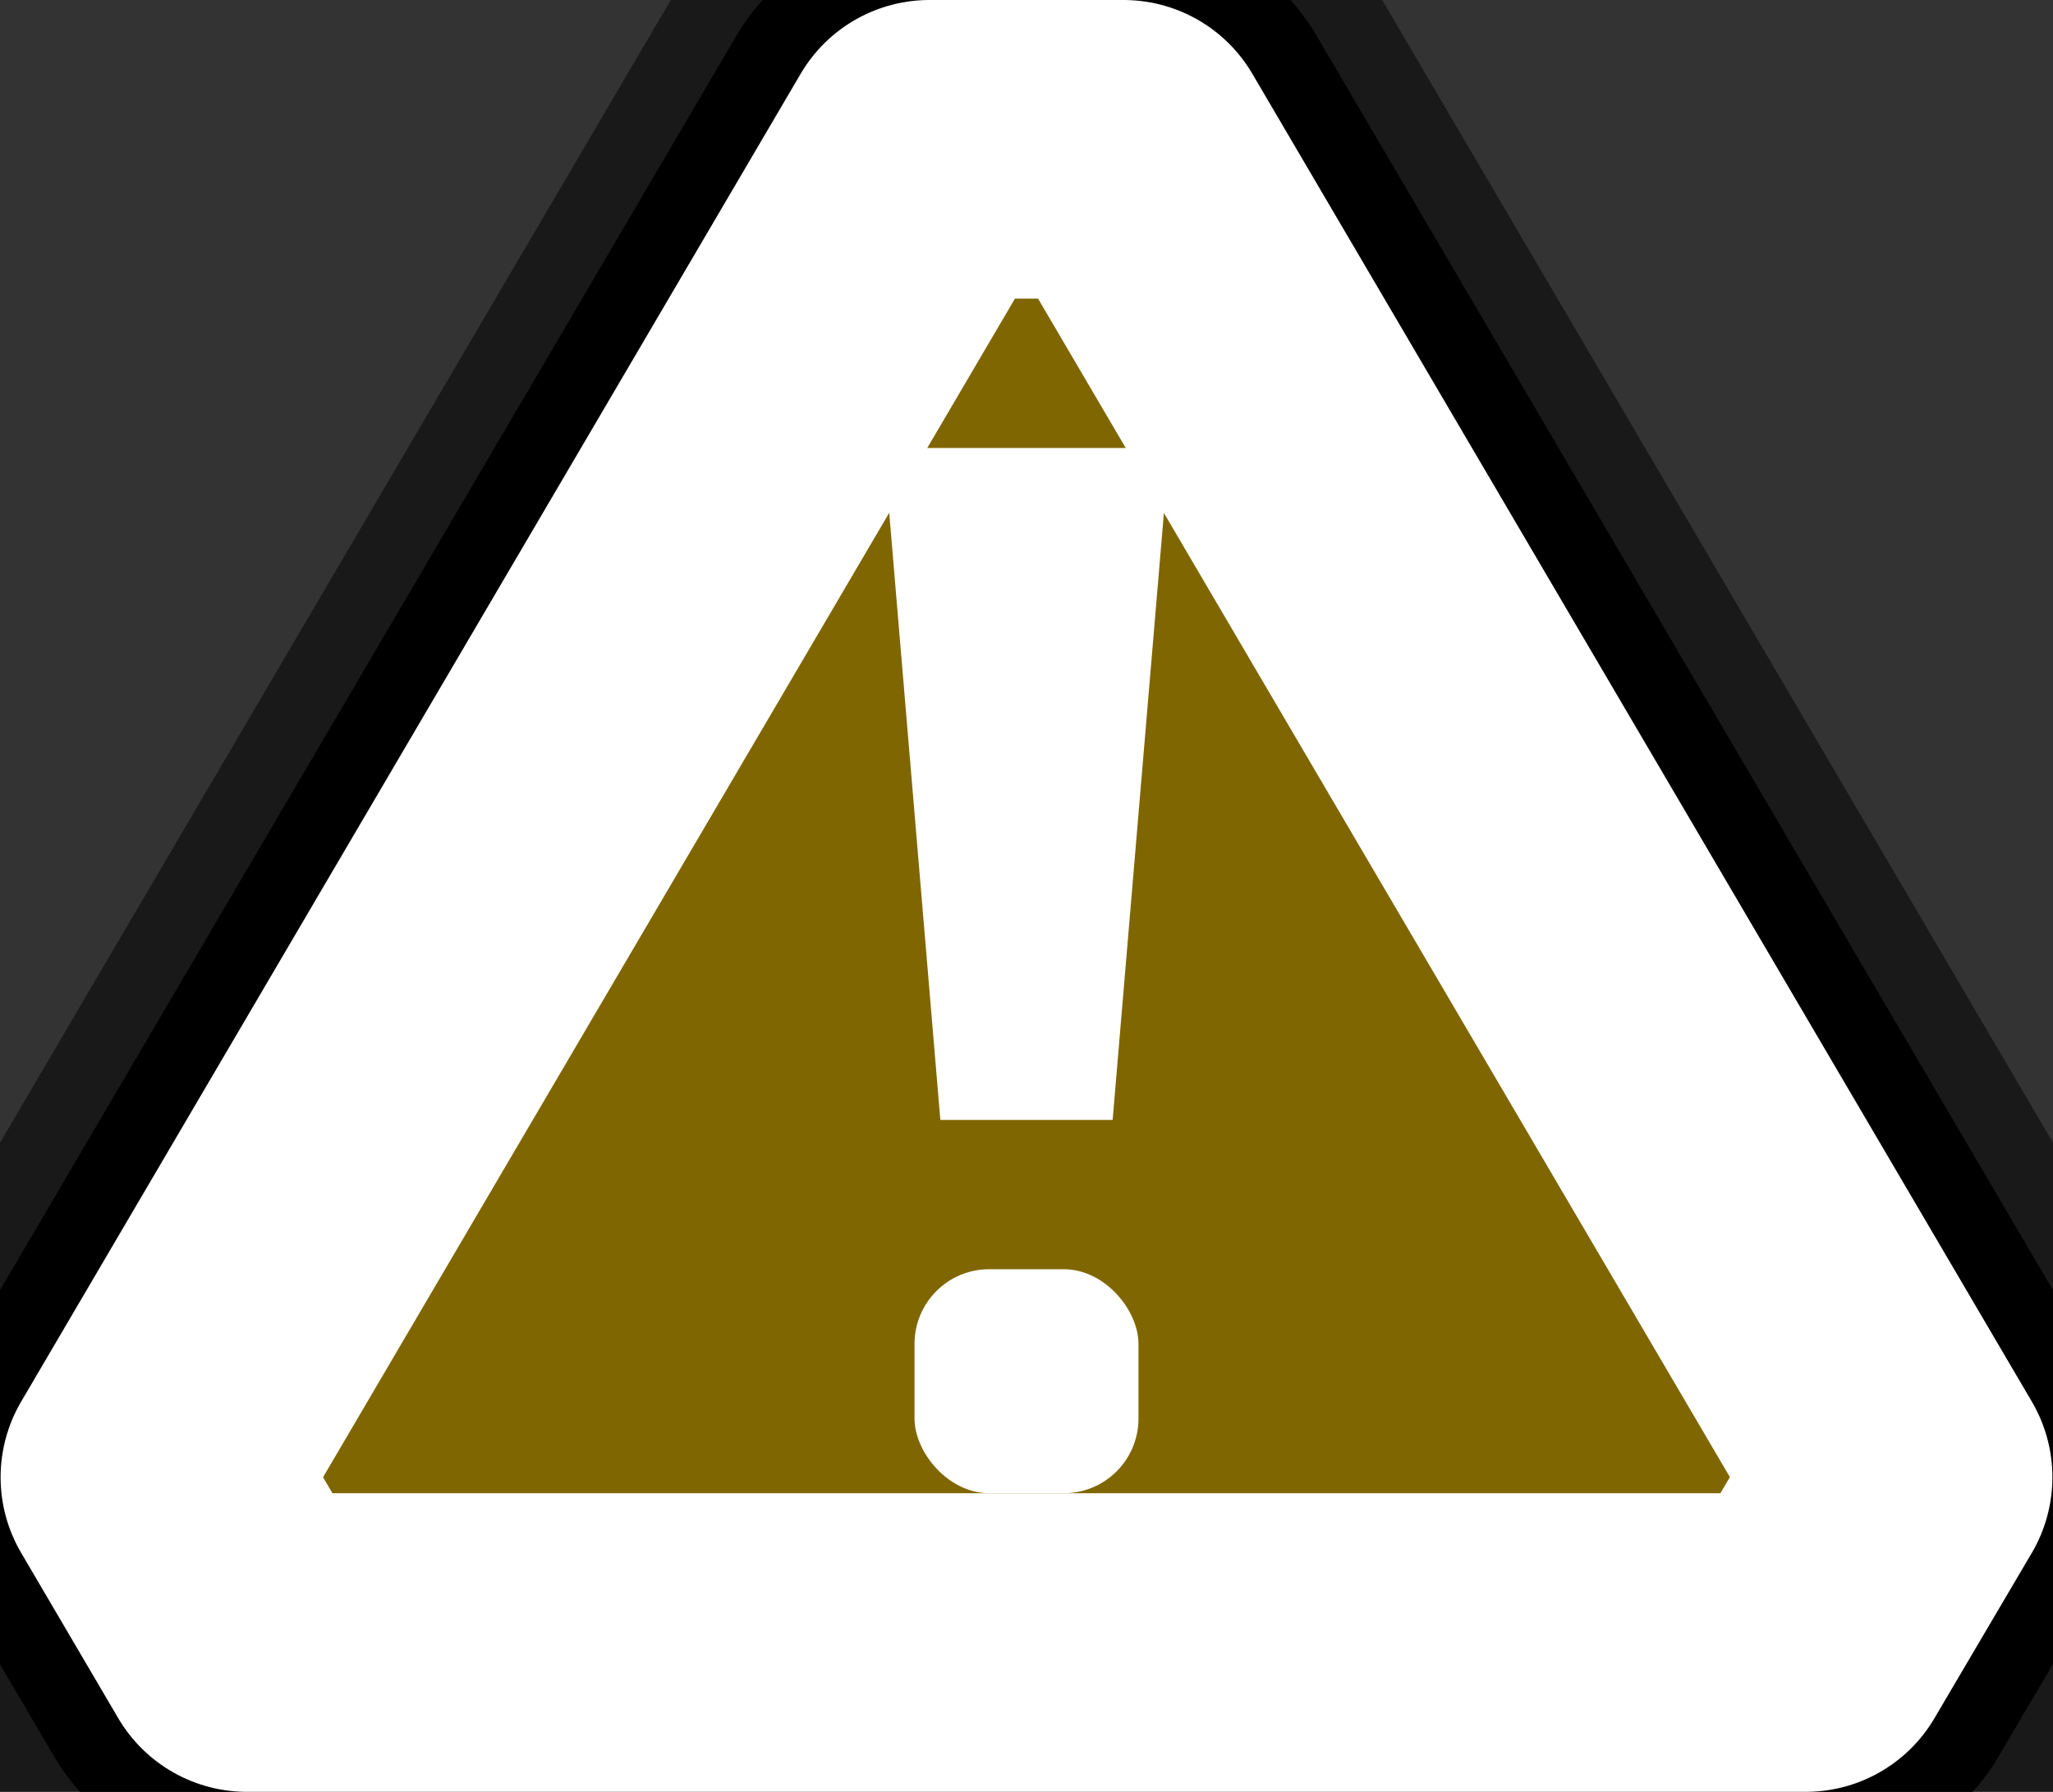 <?xml version="1.0" encoding="UTF-8" standalone="no"?>
<!-- Created with Inkscape (http://www.inkscape.org/) -->

<svg
   width="13.75"
   height="12"
   viewBox="0 0 13.75 12"
   version="1.1"
   id="svg5"
   inkscape:version="1.3.1 (91b66b0783, 2023-11-16)"
   sodipodi:docname="triangle2.svg"
   xml:space="preserve"
   xmlns:inkscape="http://www.inkscape.org/namespaces/inkscape"
   xmlns:sodipodi="http://sodipodi.sourceforge.net/DTD/sodipodi-0.dtd"
   xmlns="http://www.w3.org/2000/svg"
   xmlns:svg="http://www.w3.org/2000/svg"><rect x="0" y="0" width="13.75" height="12" fill="#333333" stroke="none"/><sodipodi:namedview
     id="namedview7"
     pagecolor="#1d202b"
     bordercolor="#cccccc"
     borderopacity="1"
     inkscape:pageshadow="2"
     inkscape:pageopacity="0.0"
     inkscape:pagecheckerboard="0"
     inkscape:document-units="px"
     showgrid="false"
     inkscape:showpageshadow="false"
     inkscape:deskcolor="#171922"
     inkscape:zoom="22.62741704"
     inkscape:cx="-1.016465996"
     inkscape:cy="-3.535533899"
     inkscape:window-width="2401"
     inkscape:window-height="1417"
     inkscape:window-x="1672"
     inkscape:window-y="-8"
     inkscape:window-maximized="1"
     inkscape:current-layer="svg5"
     showborder="false" /><defs
     id="defs2" /><inkscape:templateinfo><inkscape:name>Basic100x100px</inkscape:name><inkscape:date>2023-07-14</inkscape:date></inkscape:templateinfo><path
     id="path9"
     style="color:#000000;opacity:0.5;mix-blend-mode:multiply;fill:none;fill-opacity:1;stroke:#000000;stroke-width:4;stroke-linejoin:round;stroke-miterlimit:15;stroke-dasharray:none;paint-order:markers stroke fill"
     d="M 6.225,1 1.004,9.893 1.654,11 H 12.094 L 12.746,9.893 7.525,1 Z" /><path
     id="path8"
     style="color:#000000;fill:none;fill-opacity:1;stroke:#000000;stroke-width:3;stroke-linejoin:round;stroke-miterlimit:15;stroke-dasharray:none;paint-order:markers stroke fill"
     d="M 6.225,1 1.004,9.893 1.654,11 H 12.094 L 12.746,9.893 7.525,1 Z" /><path
     id="path6"
     style="color:#000000;fill:#806600;fill-opacity:1;stroke:#ffffff;stroke-width:2;stroke-linejoin:round;stroke-miterlimit:15;stroke-dasharray:none;paint-order:markers stroke fill"
     d="M 6.225,1 1.004,9.893 1.654,11 H 12.094 L 12.746,9.893 7.525,1 Z" /><path
     id="path7"
     style="opacity:1;vector-effect:none;fill:#ffffff;stroke-width:8;stroke-linejoin:bevel;paint-order:fill markers stroke;stop-color:#000000;stop-opacity:1"
     d="m 5.919,3 h 1.913 L 7.452,7.5 H 6.298 Z" /><rect
     style="font-variation-settings:normal;opacity:1;vector-effect:none;fill:#ffffff;fill-opacity:1;fill-rule:nonzero;stroke:none;stroke-width:8;stroke-linecap:butt;stroke-linejoin:bevel;stroke-miterlimit:4;stroke-dasharray:none;stroke-dashoffset:0;stroke-opacity:1;-inkscape-stroke:none;paint-order:fill markers stroke;stop-color:#000000;stop-opacity:1"
     id="rect10"
     width="1.5"
     height="1.5"
     x="6.125"
     y="8.5"
     ry="0.5" /></svg>
